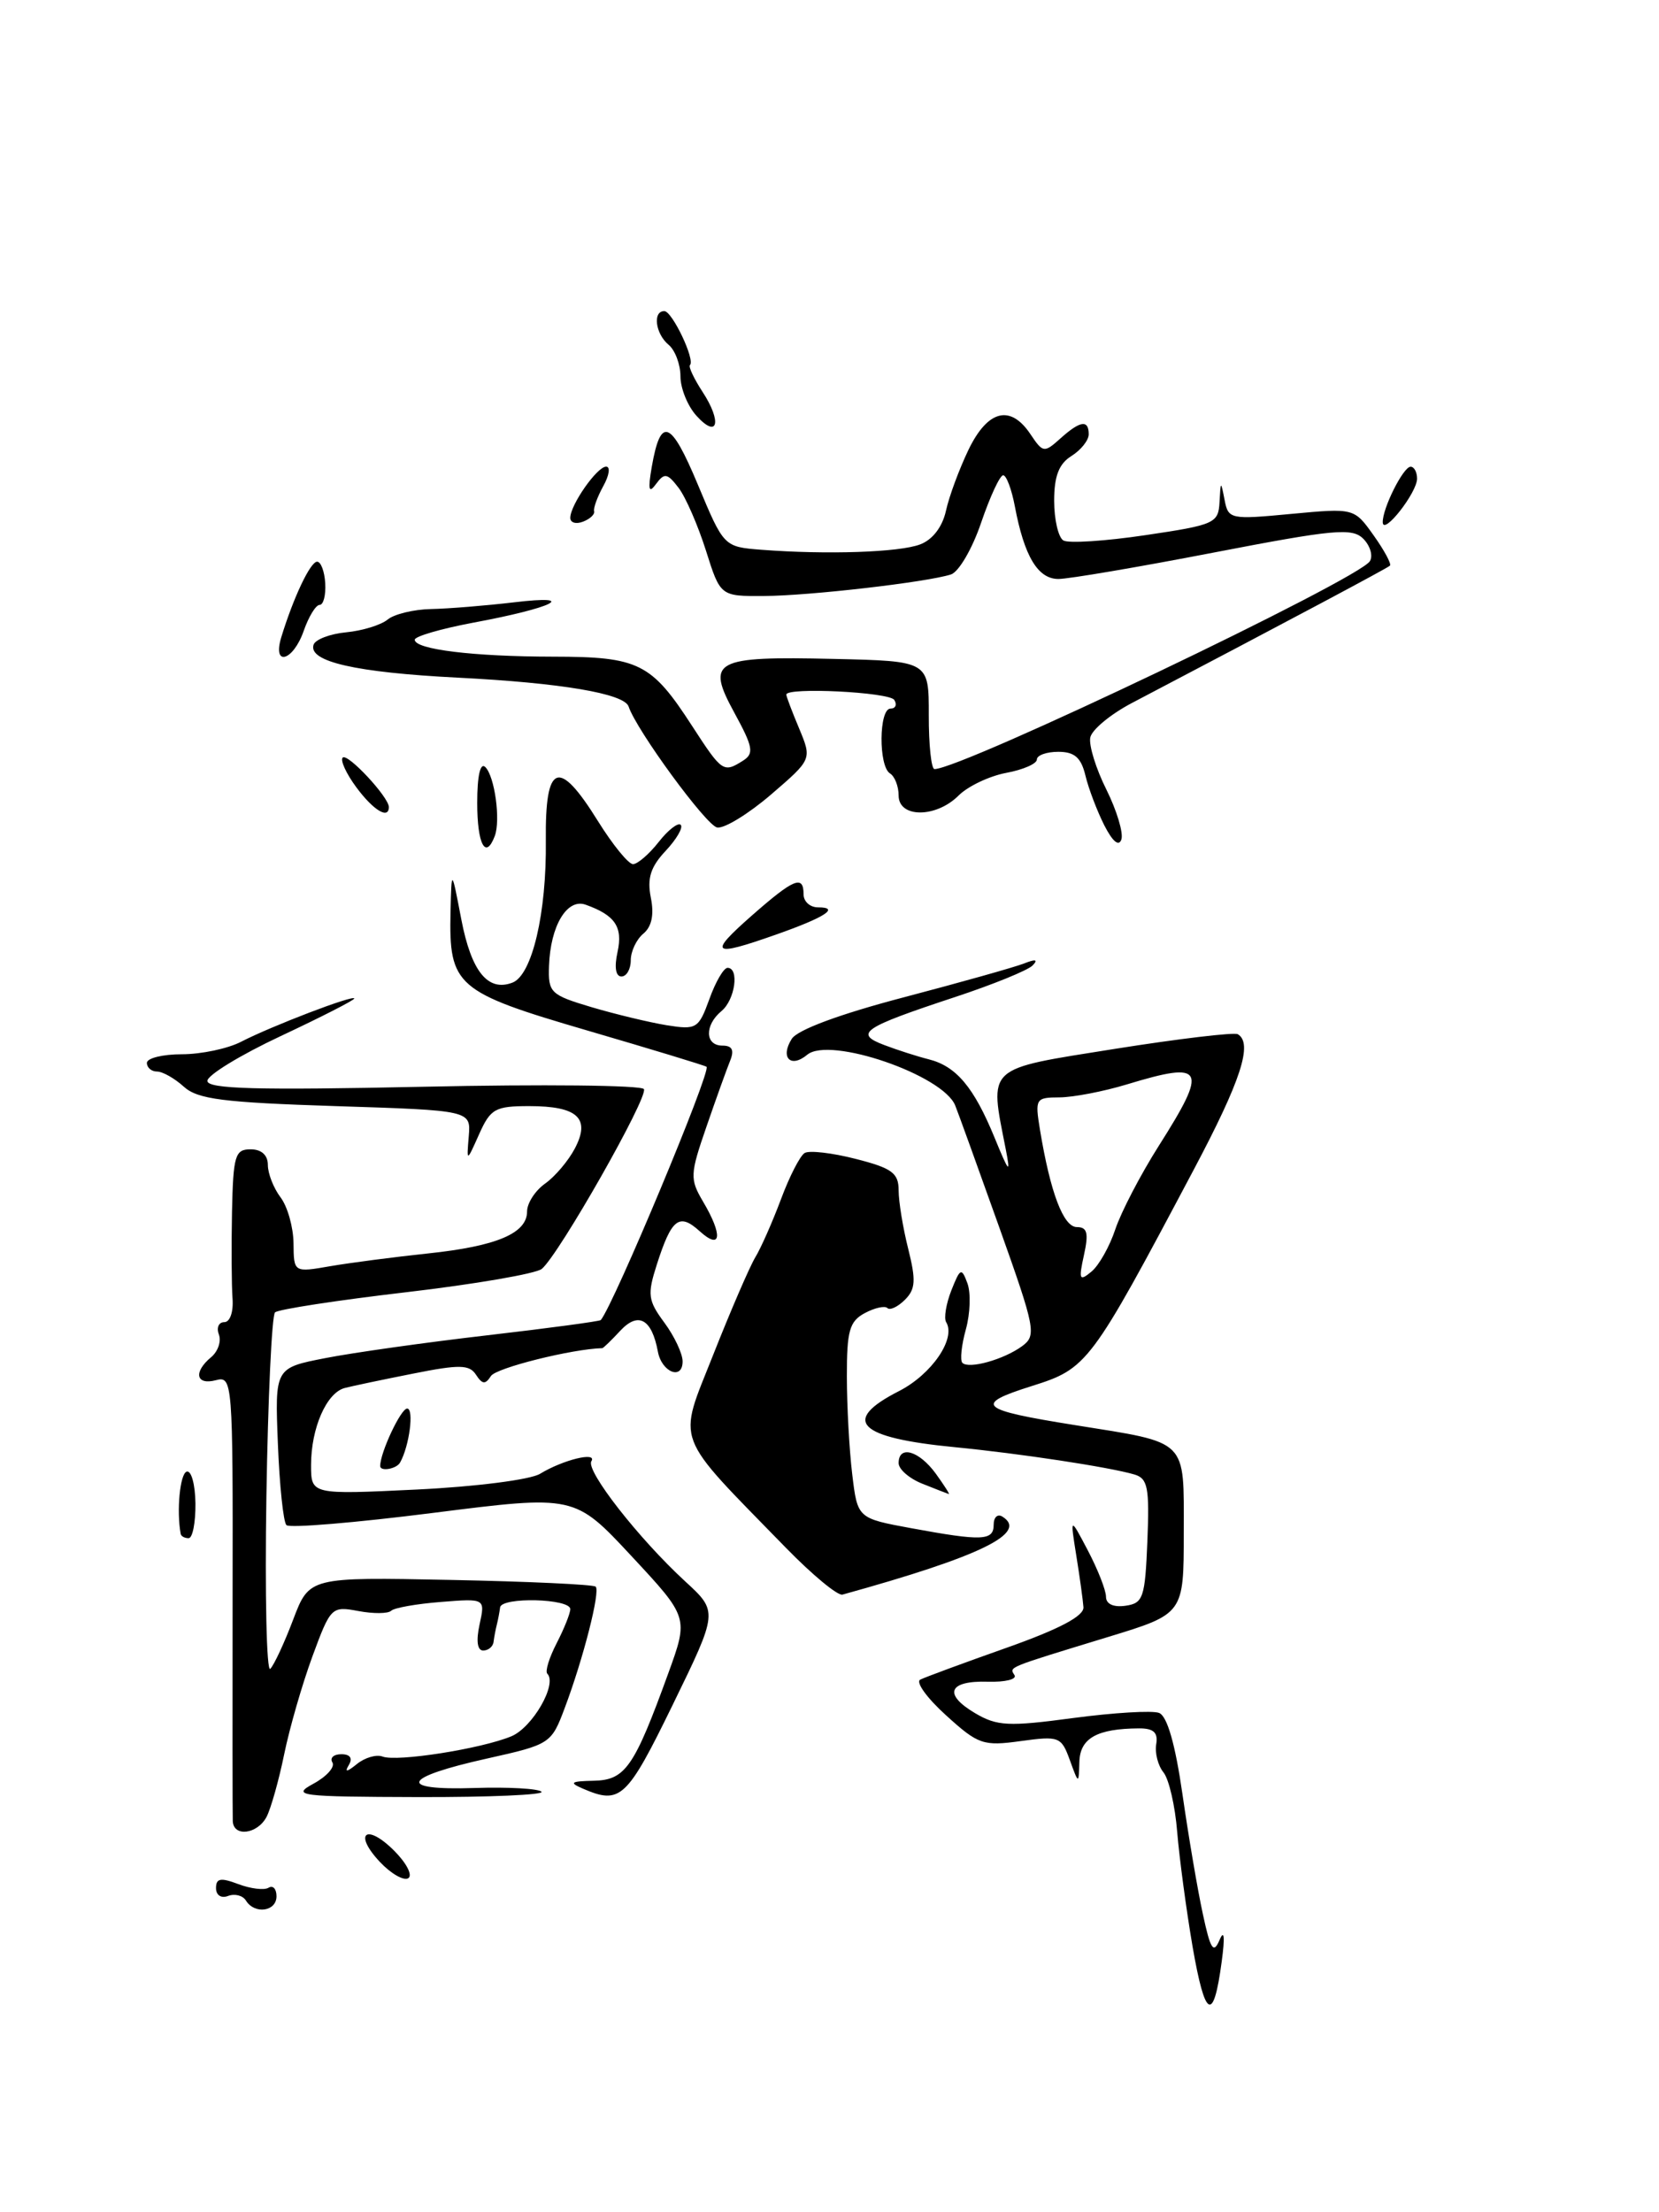 <?xml version="1.0" encoding="UTF-8" standalone="no"?>
<!DOCTYPE svg PUBLIC "-//W3C//DTD SVG 1.1//EN" "http://www.w3.org/Graphics/SVG/1.1/DTD/svg11.dtd" >
<svg xmlns="http://www.w3.org/2000/svg" xmlns:xlink="http://www.w3.org/1999/xlink" version="1.1" viewBox="0 0 192 256">
 <g >
 <path fill="currentColor"
d=" M 138.02 225.27 C 137.29 221.00 136.49 215.03 136.24 212.00 C 136.00 208.97 135.28 205.87 134.65 205.10 C 134.02 204.32 133.64 202.86 133.81 201.85 C 134.04 200.49 133.51 200.00 131.81 200.01 C 126.97 200.04 125.00 201.14 124.92 203.87 C 124.84 206.50 124.84 206.50 123.81 203.67 C 122.83 200.97 122.57 200.87 118.13 201.48 C 113.78 202.08 113.21 201.88 109.49 198.50 C 107.29 196.51 105.95 194.66 106.50 194.37 C 107.05 194.09 111.55 192.43 116.50 190.68 C 122.60 188.52 125.46 187.01 125.39 185.99 C 125.33 185.17 124.96 182.47 124.56 180.00 C 123.84 175.50 123.84 175.50 125.92 179.46 C 127.06 181.64 128.00 184.03 128.00 184.78 C 128.00 185.62 128.86 186.02 130.25 185.82 C 132.31 185.53 132.52 184.90 132.79 178.33 C 133.04 172.15 132.84 171.09 131.29 170.63 C 128.37 169.77 118.01 168.20 110.50 167.47 C 99.25 166.38 97.29 164.42 104.04 160.98 C 107.83 159.04 110.67 154.90 109.50 153.00 C 109.22 152.54 109.49 150.89 110.10 149.33 C 111.13 146.73 111.28 146.66 111.96 148.50 C 112.37 149.60 112.29 152.00 111.78 153.84 C 111.27 155.68 111.09 157.42 111.38 157.71 C 112.13 158.46 116.17 157.33 118.29 155.78 C 119.98 154.54 119.83 153.77 115.63 141.98 C 113.18 135.12 110.90 128.79 110.55 127.93 C 109.14 124.40 96.03 119.90 93.43 122.05 C 91.51 123.65 90.26 122.39 91.63 120.22 C 92.29 119.17 97.17 117.36 104.60 115.41 C 111.14 113.69 117.40 111.93 118.50 111.50 C 119.86 110.96 120.18 111.03 119.50 111.73 C 118.95 112.29 114.90 113.94 110.50 115.39 C 99.82 118.92 98.81 119.60 102.33 120.93 C 103.85 121.51 106.16 122.25 107.47 122.58 C 110.67 123.38 112.71 125.82 115.10 131.64 C 116.78 135.74 116.98 135.95 116.40 133.00 C 114.49 123.27 113.95 123.78 129.00 121.38 C 136.43 120.20 142.84 119.44 143.25 119.68 C 145.03 120.72 143.63 125.04 138.12 135.42 C 126.18 157.94 125.86 158.36 119.39 160.40 C 112.61 162.54 113.27 163.14 124.44 164.92 C 137.62 167.03 137.00 166.42 137.00 177.36 C 137.00 186.76 137.00 186.76 128.25 189.43 C 116.37 193.06 116.81 192.88 117.41 193.85 C 117.71 194.33 116.32 194.67 114.33 194.61 C 109.77 194.47 109.13 196.05 112.85 198.25 C 115.39 199.75 116.71 199.82 124.22 198.81 C 128.89 198.19 133.35 197.92 134.14 198.22 C 135.08 198.58 136.01 201.81 136.85 207.64 C 137.55 212.51 138.61 218.75 139.21 221.50 C 140.09 225.61 140.44 226.14 141.14 224.50 C 141.68 223.22 141.78 224.13 141.39 227.00 C 140.44 234.13 139.47 233.63 138.02 225.27 Z  M 129.08 142.25 C 129.74 140.27 132.00 135.92 134.12 132.58 C 139.85 123.55 139.43 122.75 130.41 125.49 C 127.71 126.31 124.20 126.98 122.62 126.99 C 119.85 127.00 119.77 127.14 120.36 130.75 C 121.56 138.01 123.07 142.00 124.63 142.00 C 125.83 142.00 126.01 142.69 125.45 145.23 C 124.82 148.10 124.92 148.31 126.32 147.15 C 127.19 146.43 128.43 144.22 129.08 142.25 Z  M 28.46 219.93 C 28.09 219.34 27.17 219.11 26.40 219.40 C 25.60 219.71 25.00 219.32 25.00 218.49 C 25.00 217.35 25.54 217.26 27.58 218.03 C 29.01 218.57 30.58 218.76 31.08 218.45 C 31.59 218.14 32.00 218.58 32.00 219.44 C 32.00 221.21 29.46 221.56 28.46 219.93 Z  M 43.97 215.47 C 40.84 212.14 42.39 210.93 45.63 214.18 C 47.05 215.60 47.78 217.02 47.25 217.35 C 46.72 217.67 45.25 216.83 43.97 215.47 Z  M 26.94 210.75 C 26.91 210.06 26.90 198.18 26.92 184.35 C 26.96 159.77 26.91 159.21 24.98 159.72 C 22.67 160.32 22.36 158.78 24.44 157.05 C 25.23 156.39 25.63 155.21 25.33 154.43 C 25.03 153.64 25.31 153.00 25.96 153.00 C 26.62 153.00 27.03 151.81 26.91 150.25 C 26.80 148.74 26.77 144.24 26.85 140.25 C 26.99 133.72 27.20 133.00 29.00 133.00 C 30.26 133.00 31.00 133.67 31.00 134.81 C 31.00 135.80 31.66 137.49 32.47 138.56 C 33.28 139.63 33.95 142.02 33.97 143.88 C 34.00 147.26 34.00 147.26 38.25 146.52 C 40.59 146.12 45.66 145.46 49.53 145.05 C 57.49 144.21 61.00 142.72 61.00 140.19 C 61.00 139.23 61.94 137.78 63.08 136.97 C 64.23 136.16 65.78 134.33 66.53 132.90 C 68.37 129.40 66.85 128.00 61.25 128.00 C 57.31 128.00 56.77 128.30 55.45 131.25 C 54.00 134.50 54.00 134.50 54.25 131.50 C 54.50 128.50 54.50 128.50 38.85 128.00 C 25.82 127.58 22.88 127.21 21.27 125.75 C 20.21 124.79 18.82 124.00 18.17 124.00 C 17.53 124.00 17.00 123.55 17.00 123.00 C 17.00 122.45 18.82 122.00 21.05 122.00 C 23.28 122.00 26.36 121.35 27.89 120.56 C 31.41 118.74 41.00 115.07 41.00 115.55 C 41.00 115.74 37.17 117.70 32.50 119.89 C 27.83 122.08 24.00 124.42 24.00 125.08 C 24.00 126.02 29.76 126.17 49.01 125.76 C 62.76 125.46 74.24 125.58 74.52 126.03 C 75.07 126.92 64.69 145.19 62.70 146.84 C 62.03 147.39 54.96 148.61 46.99 149.54 C 39.02 150.47 32.20 151.52 31.83 151.87 C 31.46 152.21 31.01 161.82 30.83 173.20 C 30.65 184.59 30.85 193.55 31.28 193.12 C 31.71 192.69 32.91 190.12 33.93 187.42 C 35.80 182.50 35.80 182.50 52.14 182.83 C 61.13 183.01 68.69 183.36 68.94 183.61 C 69.49 184.16 67.51 191.94 65.35 197.67 C 63.81 201.78 63.67 201.87 56.41 203.49 C 46.51 205.69 45.85 207.20 54.90 206.91 C 58.81 206.78 62.31 206.98 62.67 207.34 C 63.04 207.70 56.62 207.98 48.42 207.96 C 34.55 207.92 33.70 207.81 36.28 206.41 C 37.81 205.58 38.79 204.48 38.47 203.95 C 38.15 203.43 38.61 203.00 39.50 203.00 C 40.53 203.00 40.84 203.46 40.37 204.25 C 39.85 205.11 40.14 205.08 41.30 204.14 C 42.22 203.39 43.56 203.00 44.27 203.27 C 45.93 203.91 55.67 202.38 59.17 200.93 C 61.63 199.91 64.53 194.87 63.34 193.68 C 63.07 193.41 63.56 191.82 64.43 190.14 C 65.29 188.47 66.00 186.70 66.00 186.21 C 66.00 184.98 58.03 184.78 57.88 186.01 C 57.81 186.55 57.64 187.45 57.50 188.00 C 57.36 188.55 57.19 189.45 57.12 190.00 C 57.06 190.55 56.51 191.00 55.92 191.00 C 55.24 191.00 55.09 189.89 55.50 187.99 C 56.16 184.97 56.16 184.97 51.03 185.38 C 48.20 185.60 45.61 186.06 45.27 186.40 C 44.92 186.74 43.22 186.76 41.47 186.43 C 38.38 185.85 38.26 185.97 36.16 191.67 C 34.98 194.88 33.51 199.97 32.89 203.00 C 32.27 206.03 31.35 209.29 30.85 210.25 C 29.79 212.26 27.03 212.61 26.94 210.75 Z  M 67.50 207.00 C 65.82 206.28 66.02 206.13 68.72 206.07 C 72.37 205.99 73.39 204.52 77.34 193.64 C 79.69 187.17 79.69 187.17 73.10 180.09 C 66.50 173.00 66.50 173.00 50.15 175.07 C 41.17 176.21 33.52 176.85 33.15 176.49 C 32.79 176.13 32.35 171.89 32.16 167.07 C 31.81 158.30 31.81 158.30 37.66 157.16 C 40.87 156.53 49.31 155.34 56.41 154.52 C 63.50 153.70 69.41 152.90 69.53 152.76 C 71.06 150.91 82.32 123.97 81.77 123.45 C 81.62 123.31 75.42 121.43 68.00 119.26 C 52.75 114.80 51.95 114.11 52.14 105.50 C 52.26 100.50 52.26 100.50 53.39 106.40 C 54.55 112.43 56.47 114.80 59.31 113.71 C 61.58 112.84 63.27 105.66 63.17 97.25 C 63.08 88.28 64.65 87.69 69.19 95.00 C 70.90 97.75 72.73 100.00 73.26 100.00 C 73.78 100.00 75.12 98.85 76.22 97.45 C 77.32 96.04 78.48 95.15 78.78 95.45 C 79.09 95.76 78.30 97.11 77.04 98.46 C 75.29 100.32 74.88 101.63 75.32 103.87 C 75.72 105.84 75.43 107.23 74.46 108.04 C 73.66 108.70 73.00 110.09 73.00 111.12 C 73.00 112.16 72.51 113.00 71.92 113.00 C 71.25 113.00 71.08 111.91 71.47 110.16 C 72.10 107.26 71.19 105.91 67.77 104.69 C 65.62 103.93 63.70 107.14 63.54 111.77 C 63.43 114.87 63.70 115.13 68.46 116.55 C 71.23 117.37 75.14 118.31 77.15 118.64 C 80.61 119.19 80.85 119.05 82.10 115.61 C 82.81 113.62 83.76 112.00 84.20 112.00 C 85.59 112.00 85.07 115.70 83.50 117.00 C 81.52 118.64 81.58 121.00 83.61 121.00 C 84.74 121.00 85.00 121.51 84.50 122.75 C 84.11 123.71 82.87 127.15 81.76 130.38 C 79.85 135.90 79.83 136.44 81.36 139.04 C 83.68 142.95 83.48 144.74 80.98 142.48 C 78.60 140.32 77.72 141.01 76.01 146.35 C 74.90 149.82 74.99 150.49 76.89 153.06 C 78.05 154.63 79.00 156.65 79.00 157.54 C 79.00 159.76 76.59 158.81 76.14 156.42 C 75.44 152.64 73.88 151.76 71.81 153.97 C 70.77 155.09 69.83 156.00 69.71 156.01 C 66.20 156.10 57.43 158.29 56.82 159.23 C 56.17 160.24 55.82 160.21 55.09 159.09 C 54.33 157.91 53.19 157.88 47.84 158.95 C 44.35 159.64 40.78 160.39 39.90 160.62 C 37.79 161.17 36.00 165.26 36.00 169.53 C 36.00 172.96 36.00 172.96 48.25 172.37 C 55.07 172.04 61.39 171.23 62.50 170.55 C 65.16 168.93 69.15 167.95 68.44 169.10 C 67.77 170.18 73.92 178.05 79.30 183.00 C 83.11 186.50 83.11 186.50 77.87 197.25 C 72.56 208.14 71.80 208.85 67.50 207.00 Z  M 91.00 179.16 C 77.80 165.61 78.41 167.24 82.54 156.78 C 84.56 151.67 86.75 146.60 87.41 145.50 C 88.08 144.40 89.41 141.37 90.39 138.76 C 91.36 136.15 92.59 133.75 93.12 133.43 C 93.64 133.10 96.31 133.41 99.04 134.11 C 103.23 135.18 104.00 135.74 104.00 137.75 C 104.00 139.05 104.50 142.10 105.11 144.52 C 106.02 148.15 105.96 149.19 104.73 150.41 C 103.91 151.23 103.00 151.66 102.70 151.37 C 102.41 151.08 101.23 151.34 100.09 151.95 C 98.31 152.90 98.00 154.00 98.01 159.29 C 98.01 162.70 98.29 167.79 98.63 170.60 C 99.24 175.70 99.24 175.70 105.49 176.85 C 113.69 178.36 115.00 178.30 115.00 176.44 C 115.00 175.58 115.45 175.16 116.00 175.50 C 119.06 177.39 113.48 180.11 97.50 184.53 C 96.95 184.68 94.03 182.26 91.00 179.16 Z  M 20.91 177.50 C 20.42 174.82 20.83 170.56 21.60 170.30 C 22.14 170.12 22.59 171.78 22.62 173.99 C 22.64 176.19 22.29 178.00 21.83 178.00 C 21.37 178.00 20.96 177.78 20.91 177.50 Z  M 106.75 171.70 C 105.24 171.10 104.00 170.03 104.00 169.31 C 104.00 167.19 106.36 167.87 108.30 170.53 C 109.28 171.89 109.96 172.95 109.80 172.89 C 109.63 172.84 108.26 172.30 106.75 171.70 Z  M 44.00 169.65 C 44.00 168.09 46.39 163.00 47.12 163.00 C 47.94 163.00 47.38 167.34 46.30 169.25 C 45.89 169.99 44.00 170.32 44.00 169.65 Z  M 87.00 105.96 C 91.89 101.66 93.00 101.21 93.00 103.50 C 93.00 104.33 93.75 105.00 94.67 105.00 C 97.27 105.00 95.48 106.16 89.79 108.16 C 82.36 110.78 81.92 110.43 87.00 105.96 Z  M 55.23 92.92 C 55.23 89.75 55.59 88.19 56.17 88.77 C 57.26 89.86 57.95 94.93 57.26 96.75 C 56.20 99.54 55.23 97.70 55.23 92.92 Z  M 127.80 95.50 C 126.97 93.85 125.98 91.26 125.62 89.75 C 125.12 87.67 124.36 87.00 122.48 87.00 C 121.12 87.00 120.00 87.40 120.00 87.89 C 120.00 88.38 118.40 89.08 116.44 89.44 C 114.49 89.81 112.01 90.99 110.94 92.06 C 108.33 94.67 104.00 94.67 104.00 92.06 C 104.00 90.99 103.55 89.84 103.00 89.50 C 101.66 88.67 101.71 82.00 103.06 82.00 C 103.64 82.00 103.84 81.55 103.50 81.00 C 102.94 80.09 91.00 79.50 91.00 80.38 C 91.00 80.59 91.67 82.36 92.49 84.31 C 93.97 87.87 93.97 87.87 89.24 91.94 C 86.63 94.18 83.83 95.90 83.00 95.76 C 81.74 95.54 73.67 84.52 72.75 81.76 C 72.25 80.26 64.91 79.02 53.00 78.42 C 41.17 77.82 35.65 76.56 36.29 74.61 C 36.49 74.00 38.19 73.35 40.07 73.17 C 41.95 72.99 44.11 72.32 44.87 71.69 C 45.62 71.07 47.88 70.52 49.87 70.48 C 51.87 70.44 56.20 70.09 59.50 69.70 C 67.14 68.79 64.04 70.34 54.75 72.06 C 51.04 72.76 48.00 73.64 48.00 74.03 C 48.00 75.15 54.76 75.98 64.03 75.99 C 73.94 76.00 75.38 76.72 80.10 84.01 C 83.57 89.36 83.72 89.46 86.00 88.02 C 87.29 87.20 87.15 86.44 85.00 82.50 C 81.68 76.42 82.59 75.93 96.50 76.25 C 107.50 76.50 107.50 76.50 107.49 82.75 C 107.48 86.19 107.78 89.00 108.15 89.00 C 111.29 89.00 157.23 67.06 158.54 64.94 C 158.92 64.32 158.58 63.15 157.77 62.34 C 156.49 61.06 154.37 61.26 140.48 63.94 C 131.78 65.62 123.68 67.00 122.49 67.00 C 120.11 67.00 118.54 64.37 117.45 58.59 C 117.08 56.62 116.47 55.00 116.10 55.00 C 115.72 55.00 114.58 57.47 113.55 60.48 C 112.53 63.50 110.95 66.20 110.05 66.48 C 107.21 67.38 93.71 68.94 88.43 68.97 C 83.37 69.00 83.37 69.00 81.70 63.71 C 80.78 60.81 79.36 57.54 78.54 56.46 C 77.23 54.75 76.90 54.69 75.93 56.00 C 75.09 57.16 74.97 56.70 75.43 54.03 C 76.46 48.13 77.63 48.58 80.76 56.07 C 83.77 63.28 83.77 63.28 88.13 63.62 C 95.72 64.20 104.08 63.92 106.49 63.00 C 107.93 62.46 109.07 60.97 109.48 59.10 C 109.84 57.44 111.02 54.27 112.09 52.04 C 114.32 47.43 116.94 46.78 119.26 50.25 C 120.70 52.40 120.84 52.43 122.71 50.75 C 125.01 48.68 126.00 48.53 126.00 50.26 C 126.00 50.95 125.10 52.08 124.00 52.77 C 122.55 53.67 122.00 55.10 122.00 57.95 C 122.00 60.11 122.48 62.18 123.06 62.54 C 123.64 62.90 127.92 62.62 132.56 61.93 C 140.59 60.74 141.01 60.55 141.14 58.09 C 141.27 55.63 141.29 55.61 141.72 57.83 C 142.15 60.09 142.37 60.14 149.44 59.47 C 156.72 58.79 156.72 58.79 158.97 61.95 C 160.21 63.69 161.06 65.27 160.86 65.46 C 160.55 65.76 149.41 71.69 131.00 81.35 C 128.53 82.65 126.35 84.45 126.18 85.35 C 126.00 86.25 126.84 88.97 128.05 91.38 C 129.25 93.80 130.03 96.39 129.78 97.14 C 129.49 98.00 128.77 97.40 127.80 95.50 Z  M 41.24 91.11 C 40.07 89.53 39.36 87.98 39.66 87.67 C 40.22 87.11 45.00 92.24 45.00 93.39 C 45.00 94.86 43.21 93.77 41.24 91.11 Z  M 32.55 73.75 C 33.96 69.14 35.92 65.00 36.70 65.00 C 37.14 65.00 37.56 66.13 37.64 67.50 C 37.72 68.88 37.43 70.00 36.99 70.00 C 36.55 70.00 35.73 71.35 35.15 73.00 C 33.93 76.51 31.50 77.21 32.55 73.75 Z  M 66.00 59.93 C 66.00 58.43 69.10 54.00 70.15 54.00 C 70.66 54.00 70.51 55.01 69.82 56.25 C 69.14 57.49 68.66 58.79 68.76 59.16 C 68.86 59.52 68.28 60.06 67.47 60.37 C 66.66 60.68 66.00 60.49 66.00 59.93 Z  M 160.03 60.45 C 159.98 58.85 162.40 54.02 163.25 54.01 C 163.66 54.00 164.00 54.63 164.00 55.39 C 164.00 57.01 160.08 62.01 160.03 60.45 Z  M 80.60 48.11 C 79.58 46.99 78.75 44.93 78.75 43.55 C 78.75 42.17 78.13 40.52 77.38 39.90 C 75.85 38.63 75.51 36.00 76.88 36.00 C 77.79 36.00 80.48 41.65 79.85 42.25 C 79.66 42.44 80.32 43.83 81.31 45.35 C 83.59 48.84 83.07 50.84 80.60 48.11 Z "/>
</g>
</svg>